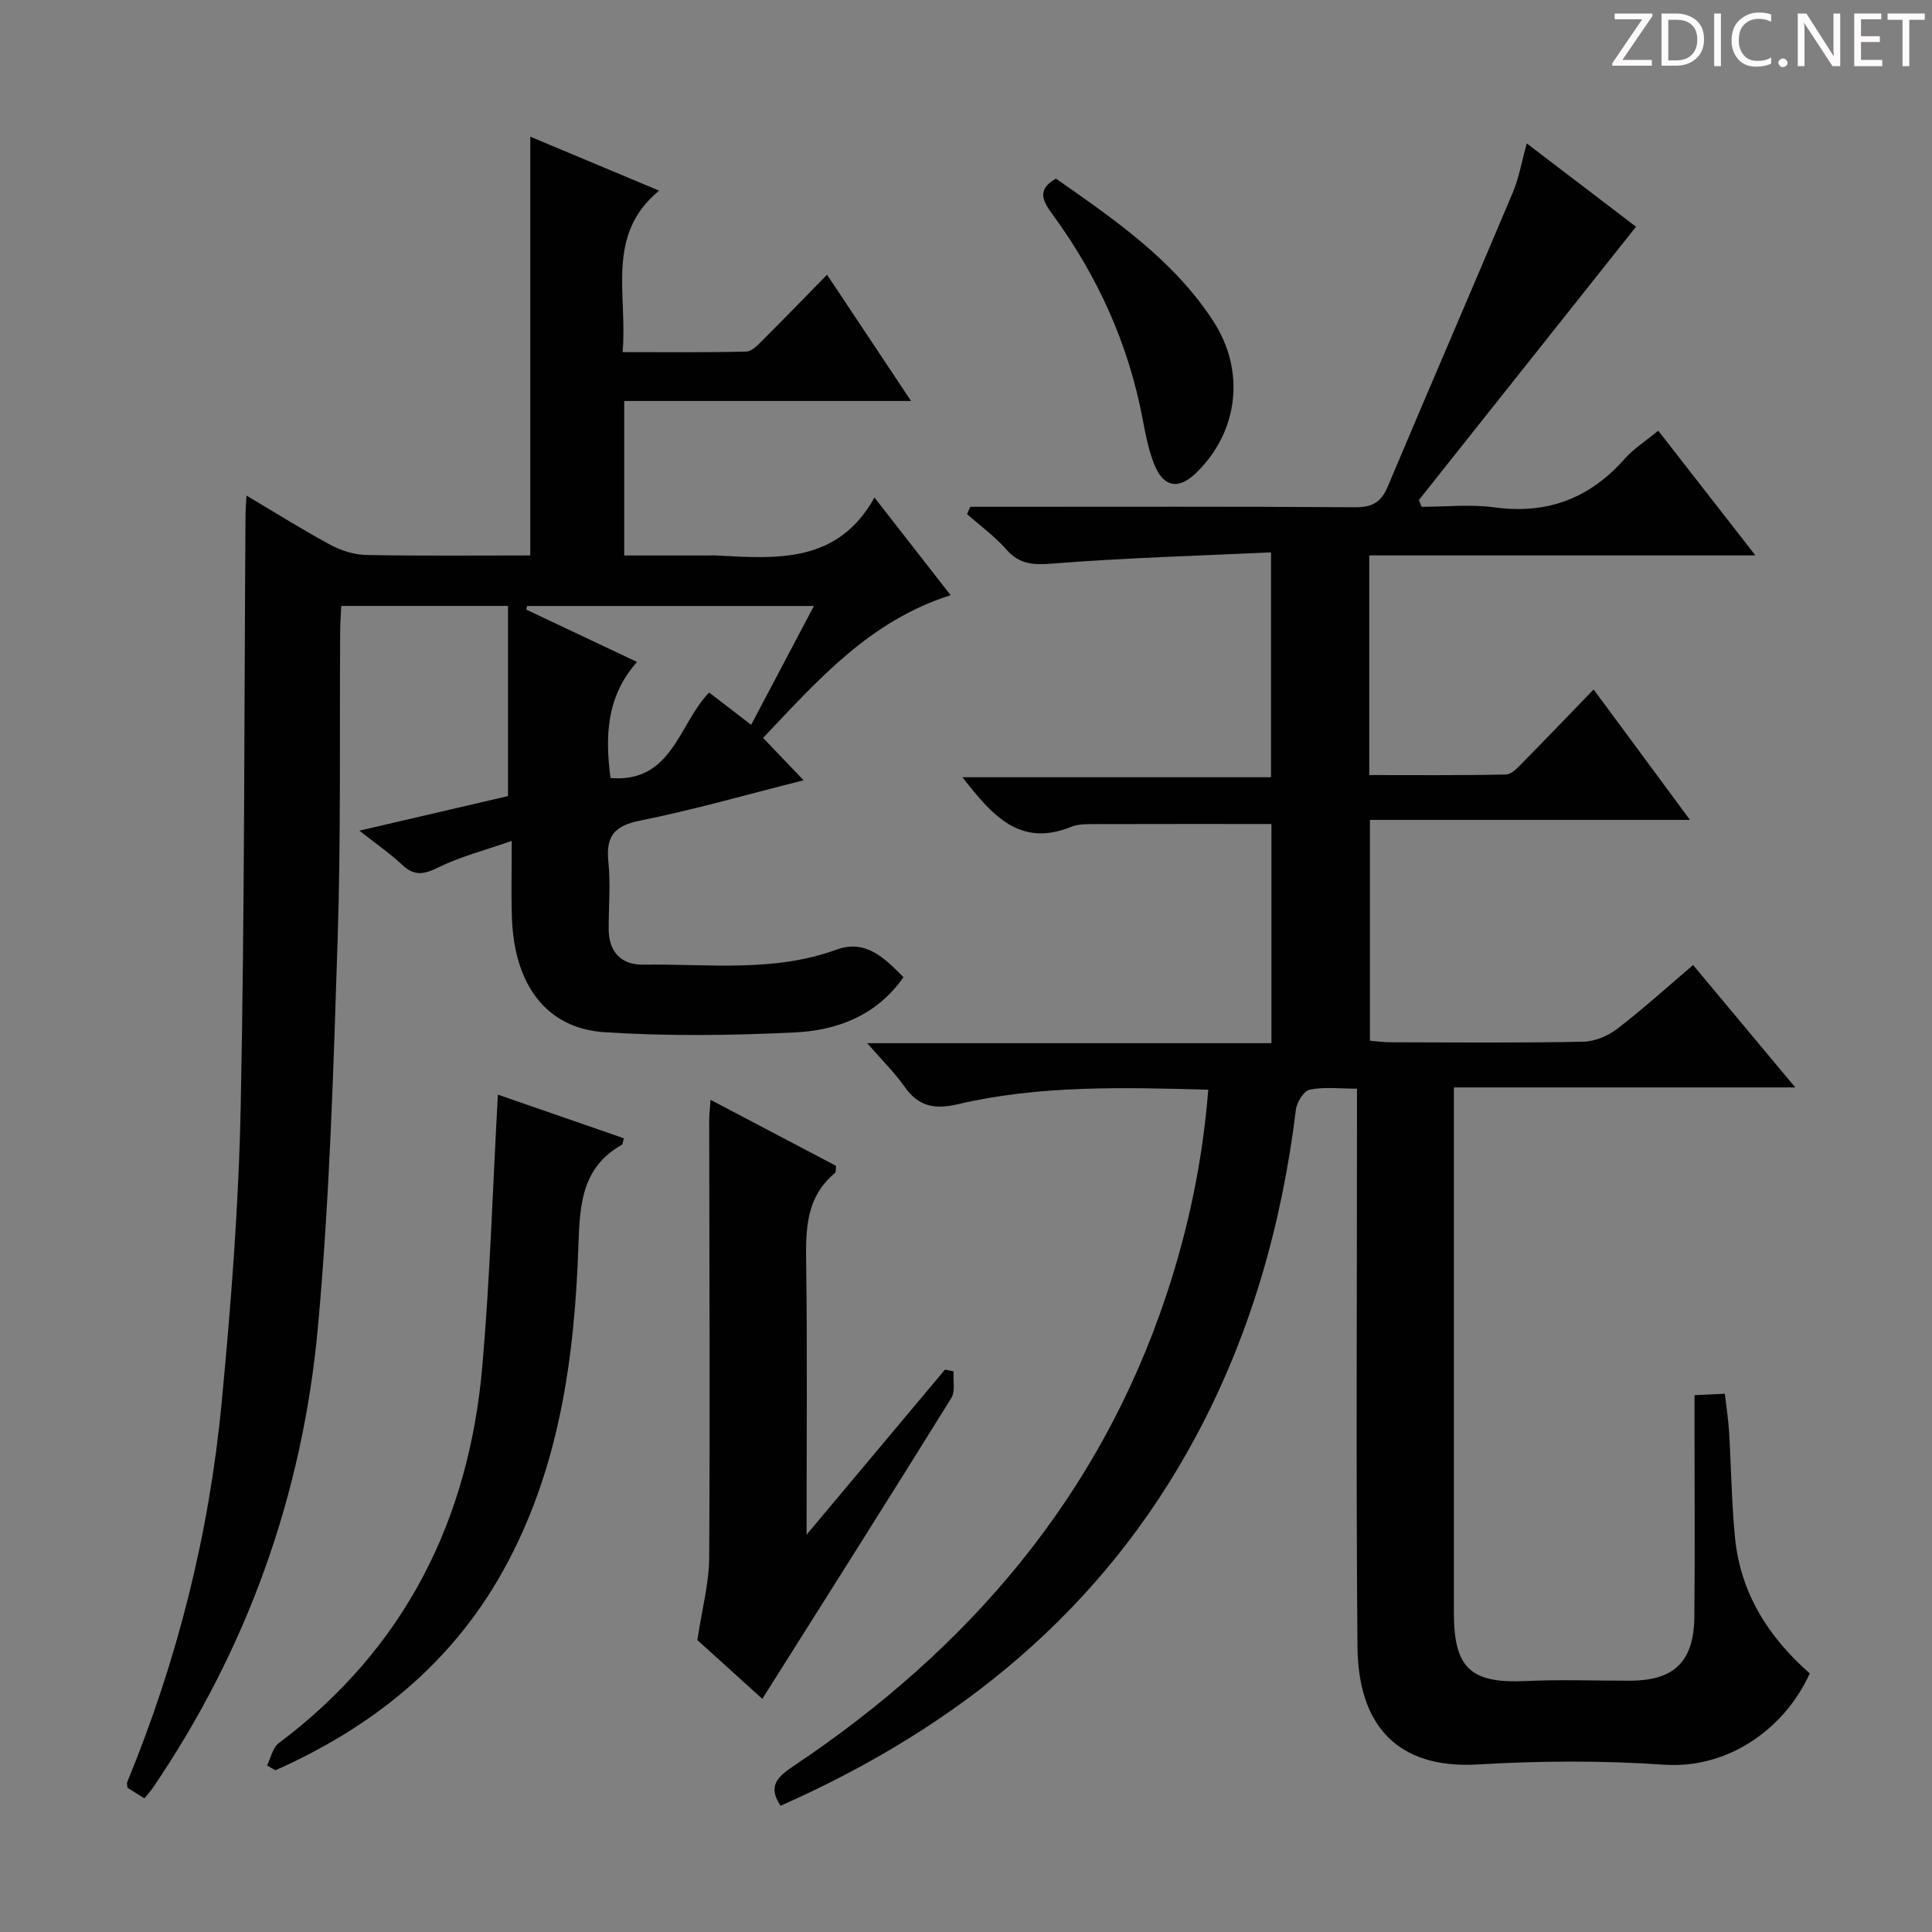 <svg enable-background="new 0 0 400 400" viewBox="0 0 400 400" xmlns="http://www.w3.org/2000/svg"><rect x="0" y="0" width="400" height="400" fill="#808080" stroke="none"/><g fill="#fcfafa"><path d="m342.2 3.2-6.3 9.2h6.1v1.2h-8.2v-.5l6.2-9.1h-5.7v-1.2h7.8v.4z"/><path d="m344 13.7v-10.9h3.1c1.6 0 3 .5 4.1 1.4 1.1 1 1.6 2.2 1.6 3.9s-.5 3-1.6 4-2.5 1.5-4.2 1.5h-3zm1.4-9.6v8.4h1.6c1.4 0 2.5-.4 3.2-1.1.8-.8 1.2-1.8 1.2-3.2s-.4-2.4-1.2-3.1-1.8-1-3.1-1z"/><path d="m356.3 2.8v10.9h-1.4v-10.9z"/><path d="m366.6 13.2c-.8.4-1.8.6-3 .6-1.6 0-2.8-.5-3.7-1.5s-1.4-2.3-1.4-3.9c0-1.7.5-3.2 1.6-4.2s2.4-1.6 4-1.6c1 0 1.9.1 2.6.4v1.5c-.8-.4-1.6-.6-2.6-.6-1.2 0-2.2.4-3 1.2s-1.1 1.9-1.1 3.3c0 1.3.4 2.3 1.1 3.1s1.6 1.1 2.8 1.1c1.1 0 2-.2 2.8-.7v1.3z"/><path d="m368.2 13c0-.3.1-.5.3-.6.2-.2.4-.3.6-.3.3 0 .5.1.7.3s.3.4.3.6-.1.5-.3.6c-.2.2-.4.3-.7.3s-.5-.1-.6-.3c-.2-.2-.3-.4-.3-.6z"/><path d="m381.1 13.7h-1.7l-5.5-8.4c-.2-.2-.3-.5-.4-.7 0 .2.1.8.1 1.5v7.6h-1.4v-10.9h1.8l5.3 8.3c.3.4.4.6.4.8 0-.3-.1-.8-.1-1.6v-7.5h1.4v10.9z"/><path d="m389.7 13.7h-5.8v-10.9h5.6v1.2h-4.2v3.5h3.9v1.2h-3.9v3.7h4.4z"/><path d="m398.4 4.1h-3.1v9.6h-1.4v-9.6h-3.1v-1.3h7.7v1.3z"/></g><path d="m250.16 225.61c-17.88-.49-35.02-.93-51.85 3.01-4.76 1.12-8.15.49-11.03-3.62-2.07-2.95-4.69-5.51-7.73-9.02h83.69c0-15.52 0-30.43 0-45.38-12.3 0-24.39-.02-36.49.02-1.65.01-3.45-.05-4.93.55-10.68 4.36-16.43-2.4-22.56-10.25h63.89c0-15.56 0-30.43 0-46.56-15.12.71-30.18 1.13-45.19 2.32-4.03.32-6.88.2-9.64-2.95-2.38-2.71-5.38-4.88-8.11-7.29.23-.5.45-1.01.68-1.51h5.16c24.83 0 49.66-.08 74.5.09 3.52.02 5.4-1.01 6.76-4.26 8.56-20.34 17.34-40.59 25.91-60.93 1.27-3.01 1.82-6.33 2.88-10.14 7.97 6.07 15.56 11.87 22.62 17.25-15.08 18.98-30.01 37.78-44.95 56.58.19.47.37.94.56 1.41 5.02 0 10.12-.56 15.04.11 10.96 1.5 19.76-1.84 27.01-10.06 1.84-2.08 4.29-3.62 6.94-5.81 6.6 8.48 13.05 16.76 20.12 25.82-27.22 0-53.45 0-79.95 0v45.48c9.44 0 18.88.09 28.31-.12 1.2-.03 2.5-1.5 3.52-2.53 4.77-4.83 9.46-9.74 14.62-15.08 6.86 9.28 13.13 17.78 19.95 27.01-22.46 0-44.14 0-66.26 0v45.71c1.27.11 2.69.33 4.12.33 13.33.03 26.67.15 40-.11 2.4-.05 5.14-1.19 7.07-2.67 5.28-4.04 10.22-8.53 15.72-13.21 6.84 8.19 13.6 16.29 21.15 25.34-24.02 0-47.13 0-70.68 0v6.22 102.49c0 11.58 3.48 14.71 14.89 14.19 7.15-.33 14.33-.06 21.5-.07 9.22 0 13.31-3.92 13.4-13.29.13-13.33.03-26.67.03-40 0-1.8 0-3.61 0-5.83 2.14-.1 3.88-.18 6.28-.29.32 2.79.72 5.35.88 7.92.44 7.3.51 14.63 1.23 21.91 1.13 11.51 6.98 20.62 15.47 28.07-5.14 11.38-16.83 19.82-30.18 18.9-12.77-.88-25.69-.81-38.48-.05-17.11 1.01-24.85-8.5-24.98-24.42-.31-36.33-.1-72.66-.1-108.99 0-1.96 0-3.92 0-6.5-3.58 0-6.78-.41-9.78.2-1.22.25-2.68 2.6-2.87 4.14-2.91 23.8-9.35 46.5-20.71 67.68-19.32 36.01-49.19 60.16-85.98 76.44-2.77-4.11-.55-6.06 2.76-8.27 36.19-24.22 63.27-55.73 77.15-97.58 4.49-13.54 7.45-27.47 8.64-42.4z" fill="#010102"/><path d="m29.9 372.33c-1.42-.89-2.52-1.57-3.49-2.18-.05-.55-.19-.91-.08-1.16 10.38-25.2 16.97-51.4 19.55-78.48 1.96-20.5 3.55-41.09 3.96-61.66.82-40.79.71-81.59.99-122.39.01-.99.1-1.98.21-3.85 6.05 3.59 11.61 7.09 17.37 10.19 2.22 1.2 4.92 2.05 7.42 2.1 11.32.22 22.64.1 33.96.1 0-28.97 0-57.66 0-86.7 8.37 3.5 17.16 7.19 26.67 11.17-11.18 9.22-6.48 21.5-7.56 33.43 8.77 0 17.19.1 25.61-.11 1.2-.03 2.49-1.46 3.51-2.48 4.34-4.32 8.6-8.73 13.21-13.43 5.9 8.87 11.38 17.1 17.39 26.14-20.4 0-39.77 0-59.38 0v31.99h16.78c.83 0 1.67-.04 2.5.01 12.42.66 24.94 1.63 32.53-12.01 5.69 7.3 10.67 13.68 15.77 20.22-16.69 5.28-27.37 17.45-38.83 29.55 2.69 2.81 5.28 5.51 8.39 8.77-11.66 2.93-22.69 6.1-33.91 8.36-5.39 1.09-7.05 3.3-6.51 8.54.47 4.61.04 9.32.06 13.98.02 4.69 2.68 7.36 7.1 7.29 13.41-.2 26.97 1.67 40.07-3.11 6.08-2.22 9.96 1.79 13.87 5.7-5.55 7.94-13.69 11.01-22.44 11.44-13.13.64-26.35.81-39.46-.04-12.05-.79-18.72-9.83-19.18-23.8-.16-4.81-.03-9.64-.03-15.81-5.53 1.94-10.59 3.23-15.18 5.48-2.96 1.46-4.95 1.87-7.47-.5s-5.41-4.34-8.9-7.1c10.88-2.53 20.98-4.88 30.78-7.16 0-13.16 0-26.07 0-39.37-11.82 0-22.89 0-34.52 0-.08 1.65-.22 3.42-.23 5.19-.15 21.32.16 42.66-.53 63.96-.86 26.75-1.65 53.56-4.08 80.2-3.17 34.63-14.63 66.69-34.33 95.59-.39.54-.84 1.02-1.59 1.94zm101.99-235.28c-6.45 7.25-6.59 15.64-5.49 24.03 12.78 1.06 14.09-11.19 20.42-17.7 3.01 2.32 5.72 4.41 8.7 6.69 4.43-8.39 8.64-16.38 12.99-24.61-20.41 0-39.9 0-59.38 0-.06.25-.11.5-.17.75 7.31 3.46 14.62 6.92 22.93 10.84z" fill="#010102"/><path d="m157.83 351.73c-4.97-4.5-9.86-8.91-13.45-12.17.98-6.53 2.42-11.8 2.45-17.07.18-30.13.03-60.26 0-90.38 0-1.25.15-2.51.28-4.4 8.98 4.72 17.46 9.18 25.98 13.66-.08.6.04 1.28-.23 1.5-6.1 5.07-6.05 11.86-5.95 18.99.25 18.11.08 36.23.08 55.88 10.13-12.08 19.39-23.13 28.66-34.18.59.12 1.19.25 1.78.37-.13 1.87.39 4.14-.49 5.55-12.78 20.59-25.75 41.07-39.11 62.25z" fill="#010102"/><path d="m55.29 365.53c.78-1.57 1.16-3.68 2.41-4.62 26.1-19.58 39.4-46.15 42.17-78.14 1.6-18.46 2.15-37.01 3.21-56.14 8.24 2.86 17.16 5.95 26.08 9.04-.22.78-.21 1.23-.4 1.33-8.2 4.66-8.71 12.08-9 20.67-.79 23.48-3.95 46.67-15.68 67.68-10.78 19.31-27.16 32.31-47.06 41.17-.57-.34-1.15-.67-1.73-.99z" fill="#010102"/><path d="m218.62 36.98c12.03 8.42 24.28 16.76 32.56 29.48 6.73 10.34 5.25 22.92-3.53 31.45-3.67 3.57-6.81 3-8.73-1.91-1.13-2.91-1.75-6.04-2.33-9.13-2.93-15.61-9.31-29.68-18.66-42.46-1.87-2.58-3.51-5.08.69-7.43z" fill="#010102"/></svg>